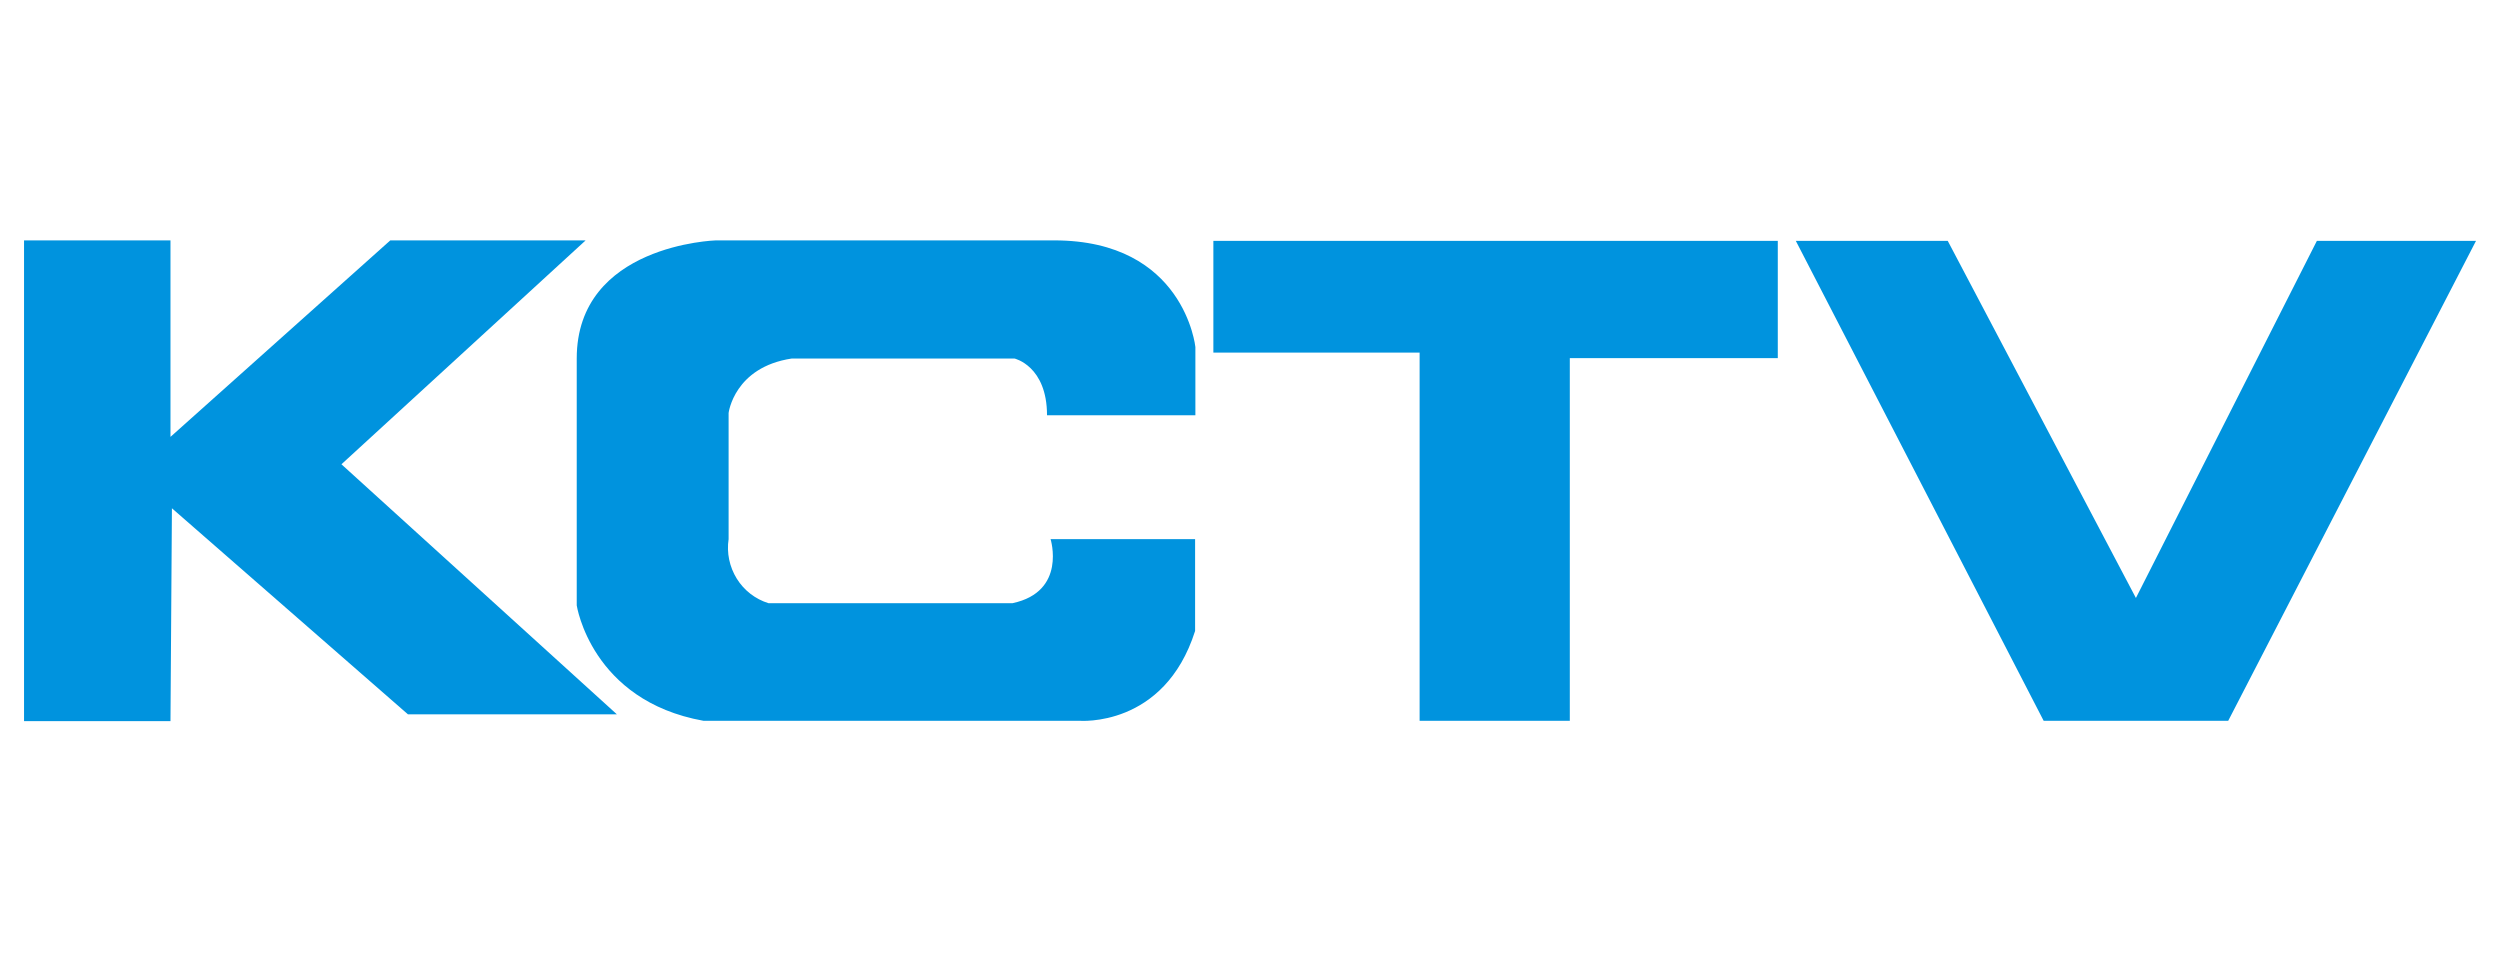 <svg width="52" height="20" viewBox="0 0 52 20" fill="none" xmlns="http://www.w3.org/2000/svg">
<g clip-path="url(#clip0_1064_10471)">
<path d="M25.238 5.01V7.334H29.528V14.992H32.652V7.449H36.978V5.01H25.238ZM40.513 5.01H37.353L42.508 14.992H46.347L51.501 5.01H48.191L44.427 12.438L40.513 5.01ZM11.996 7.457V12.592C11.996 12.592 12.296 14.572 14.63 14.992H22.448C22.448 14.992 24.216 15.145 24.858 13.124V11.214H21.852C21.852 11.214 22.192 12.305 21.062 12.546H15.983C15.71 12.461 15.476 12.28 15.325 12.036C15.173 11.791 15.112 11.499 15.155 11.214V8.59C15.155 8.59 15.269 7.637 16.471 7.457H21.101C21.101 7.457 21.778 7.61 21.778 8.637H24.864V7.218C24.864 7.218 24.637 5 21.928 5H14.891C14.891 5 11.996 5.085 11.996 7.457Z" fill="#0093DE"/>
<path d="M0.5 5H3.546V9.087L8.118 5H12.181L7.102 9.657L12.831 14.858H8.485L3.576 10.572L3.546 15H0.5V5Z" fill="#0093DE"/>
</g>
<defs>
<clipPath id="clip0_1064_10471">
<rect width="51" height="20" fill="white" transform="translate(0.5)"/>
</clipPath>
</defs>
</svg>
